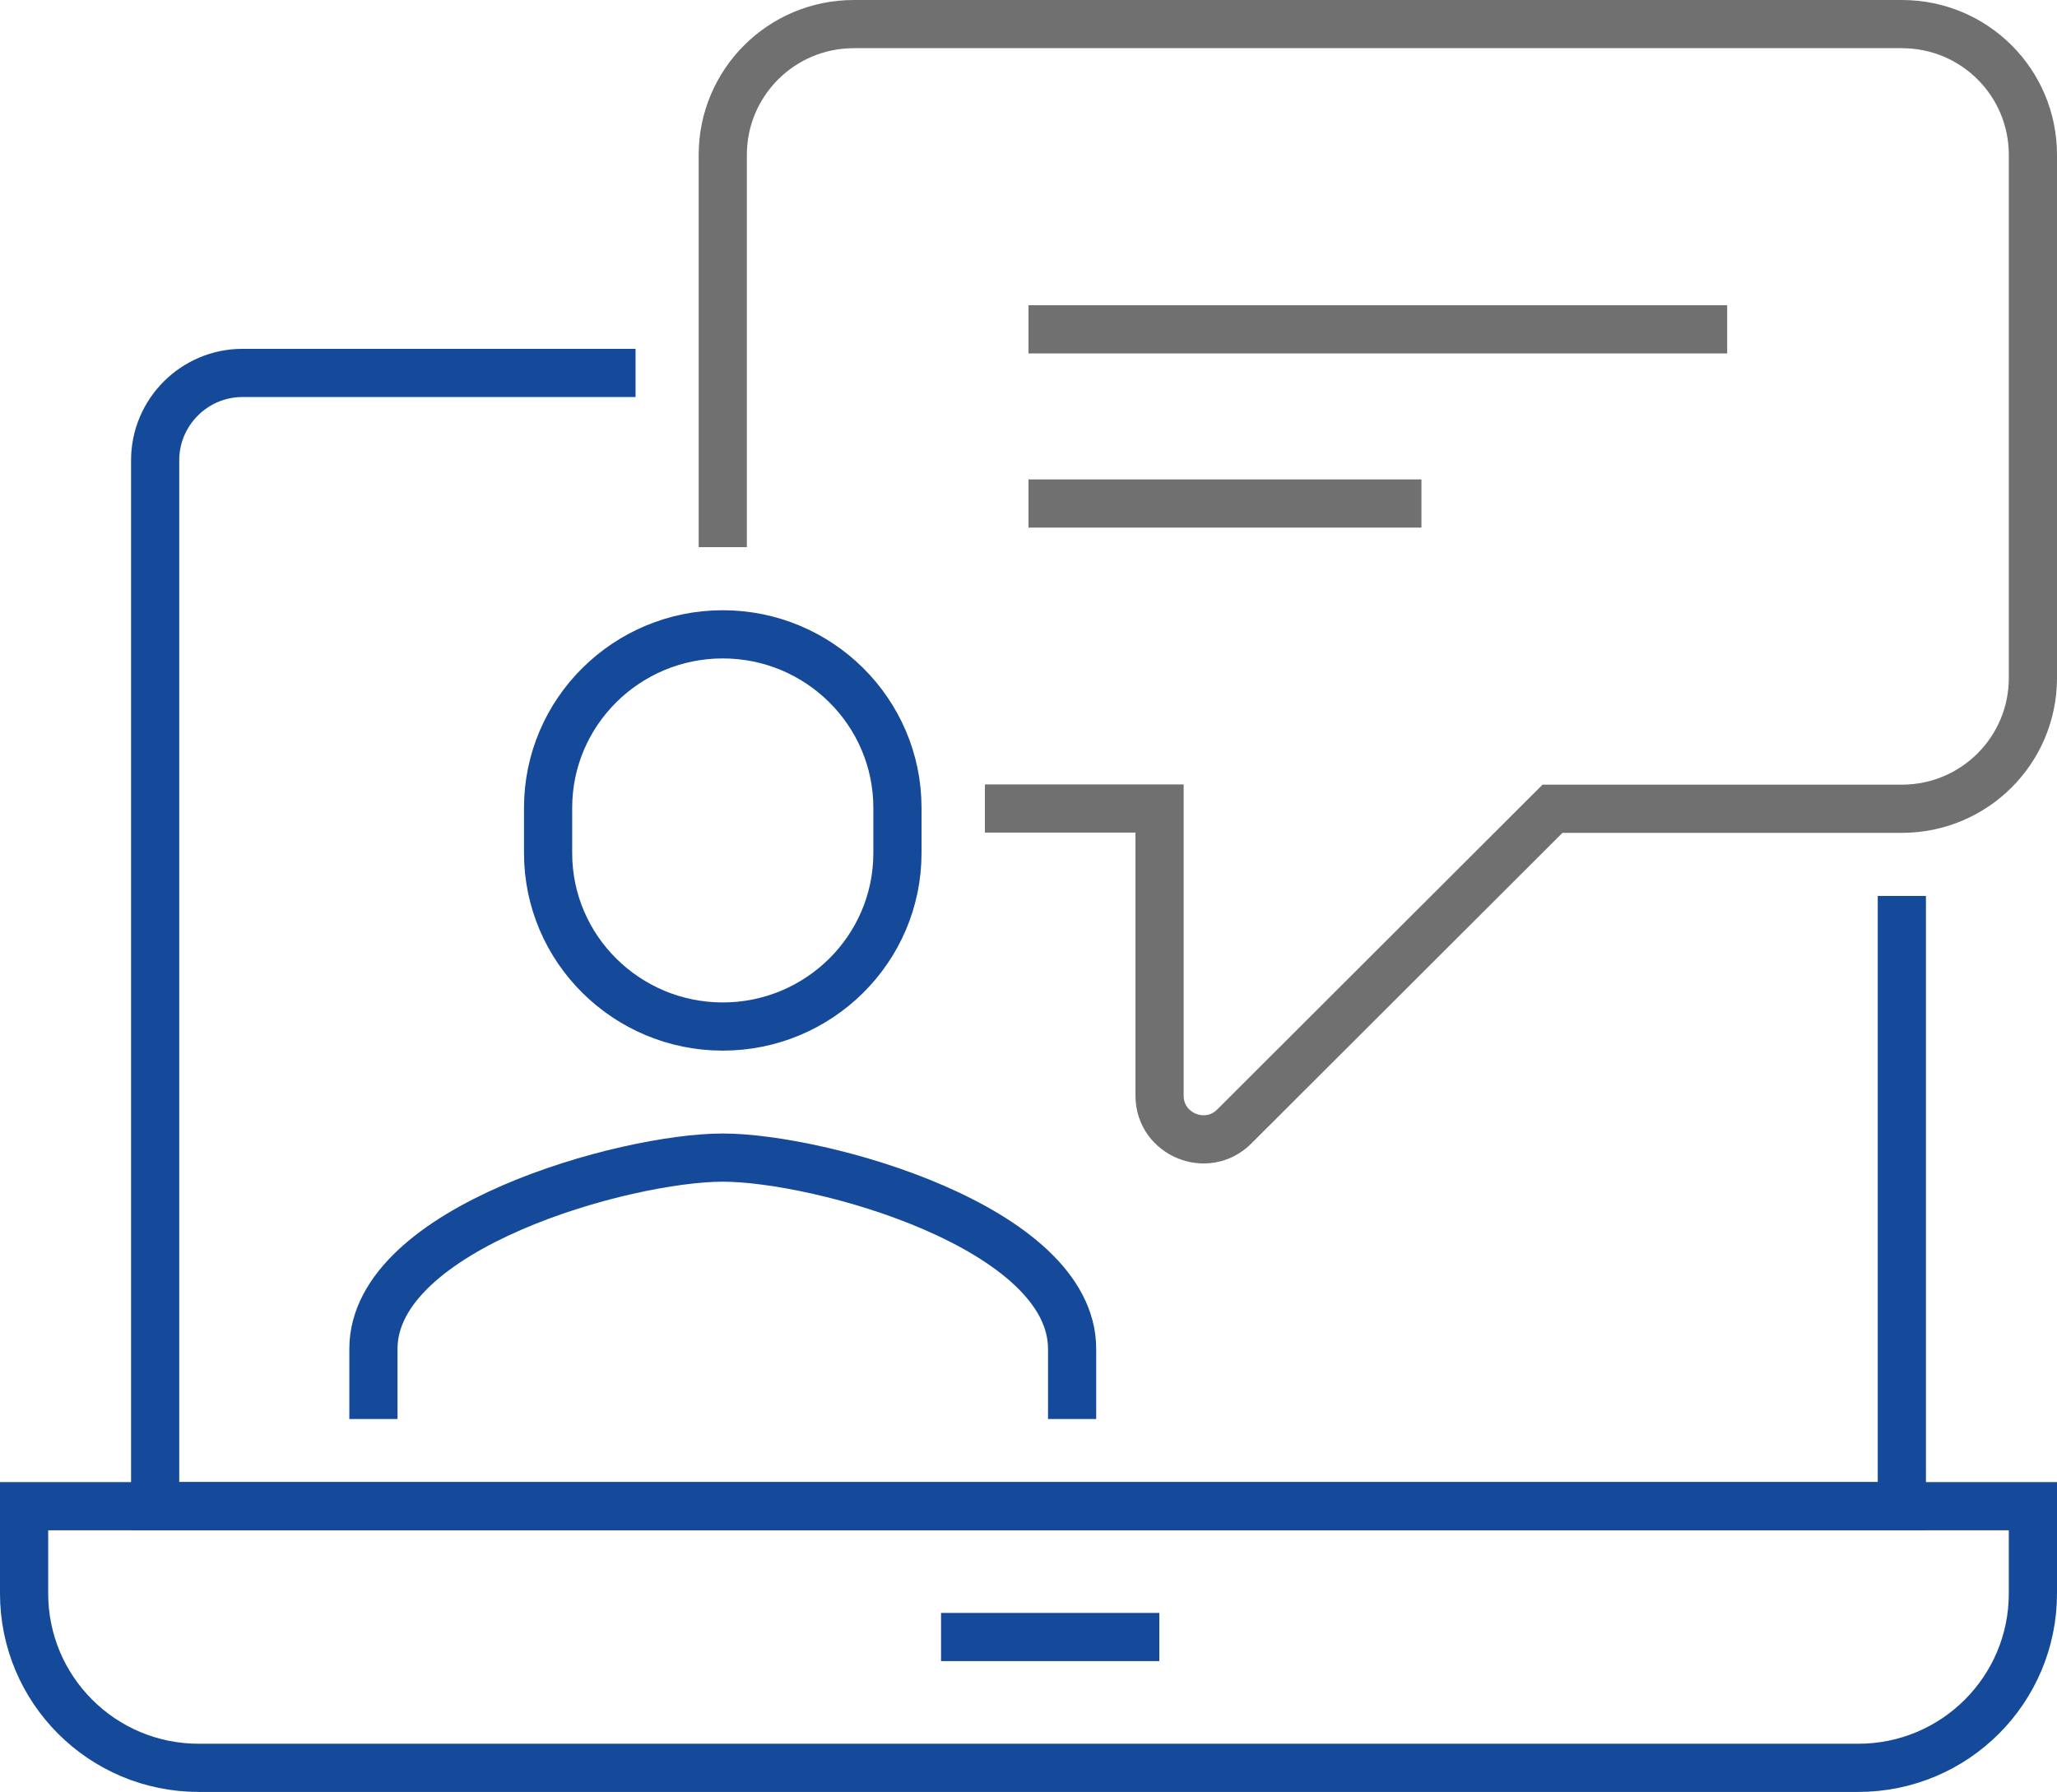 <?xml version="1.0" encoding="UTF-8"?>
<svg id="Layer_2" data-name="Layer 2" xmlns="http://www.w3.org/2000/svg" viewBox="0 0 85.38 74.38">
  <defs>
    <style>
      .cls-1 {
        stroke: #154999;
      }

      .cls-1, .cls-2 {
        fill: none;
        stroke-miterlimit: 10;
        stroke-width: 2px;
      }

      .cls-2 {
        stroke: #707071;
      }
    </style>
  </defs>
  <g id="Layer_1-2" data-name="Layer 1">
    <g>
      <path class="cls-1" d="M78.94,37.19v25.33H6.44V19.1c0-1.99,1.63-3.62,3.62-3.62H26.38"/>
      <path class="cls-1" d="M1,62.52H84.38v3.62c0,4-3.24,7.24-7.25,7.24H8.25c-4.01,0-7.25-3.24-7.25-7.24v-3.62Z"/>
      <path class="cls-1" d="M39.06,67.95h9.06"/>
      <path class="cls-2" d="M30,22.71V6.43c0-3,2.43-5.43,5.44-5.43h43.5c3.01,0,5.44,2.42,5.44,5.43V28.14c0,3-2.43,5.43-5.44,5.43h-14.5l-13.21,13.19c-1.14,1.14-3.1,.33-3.1-1.28v-11.92h-7.25"/>
      <path class="cls-1" d="M44.5,58.9v-2.91c0-5.05-10.46-7.94-14.5-7.94s-14.5,2.9-14.5,7.94v2.91"/>
      <path class="cls-1" d="M30,26.33c-3.99,0-7.25,3.22-7.25,7.2v1.88c0,3.98,3.26,7.2,7.25,7.2s7.25-3.22,7.25-7.2v-1.88c0-3.98-3.26-7.2-7.25-7.2Z"/>
      <path class="cls-2" d="M42.69,13.67h29"/>
      <path class="cls-2" d="M42.69,20.9h16.31"/>
    </g>
  </g>
</svg>